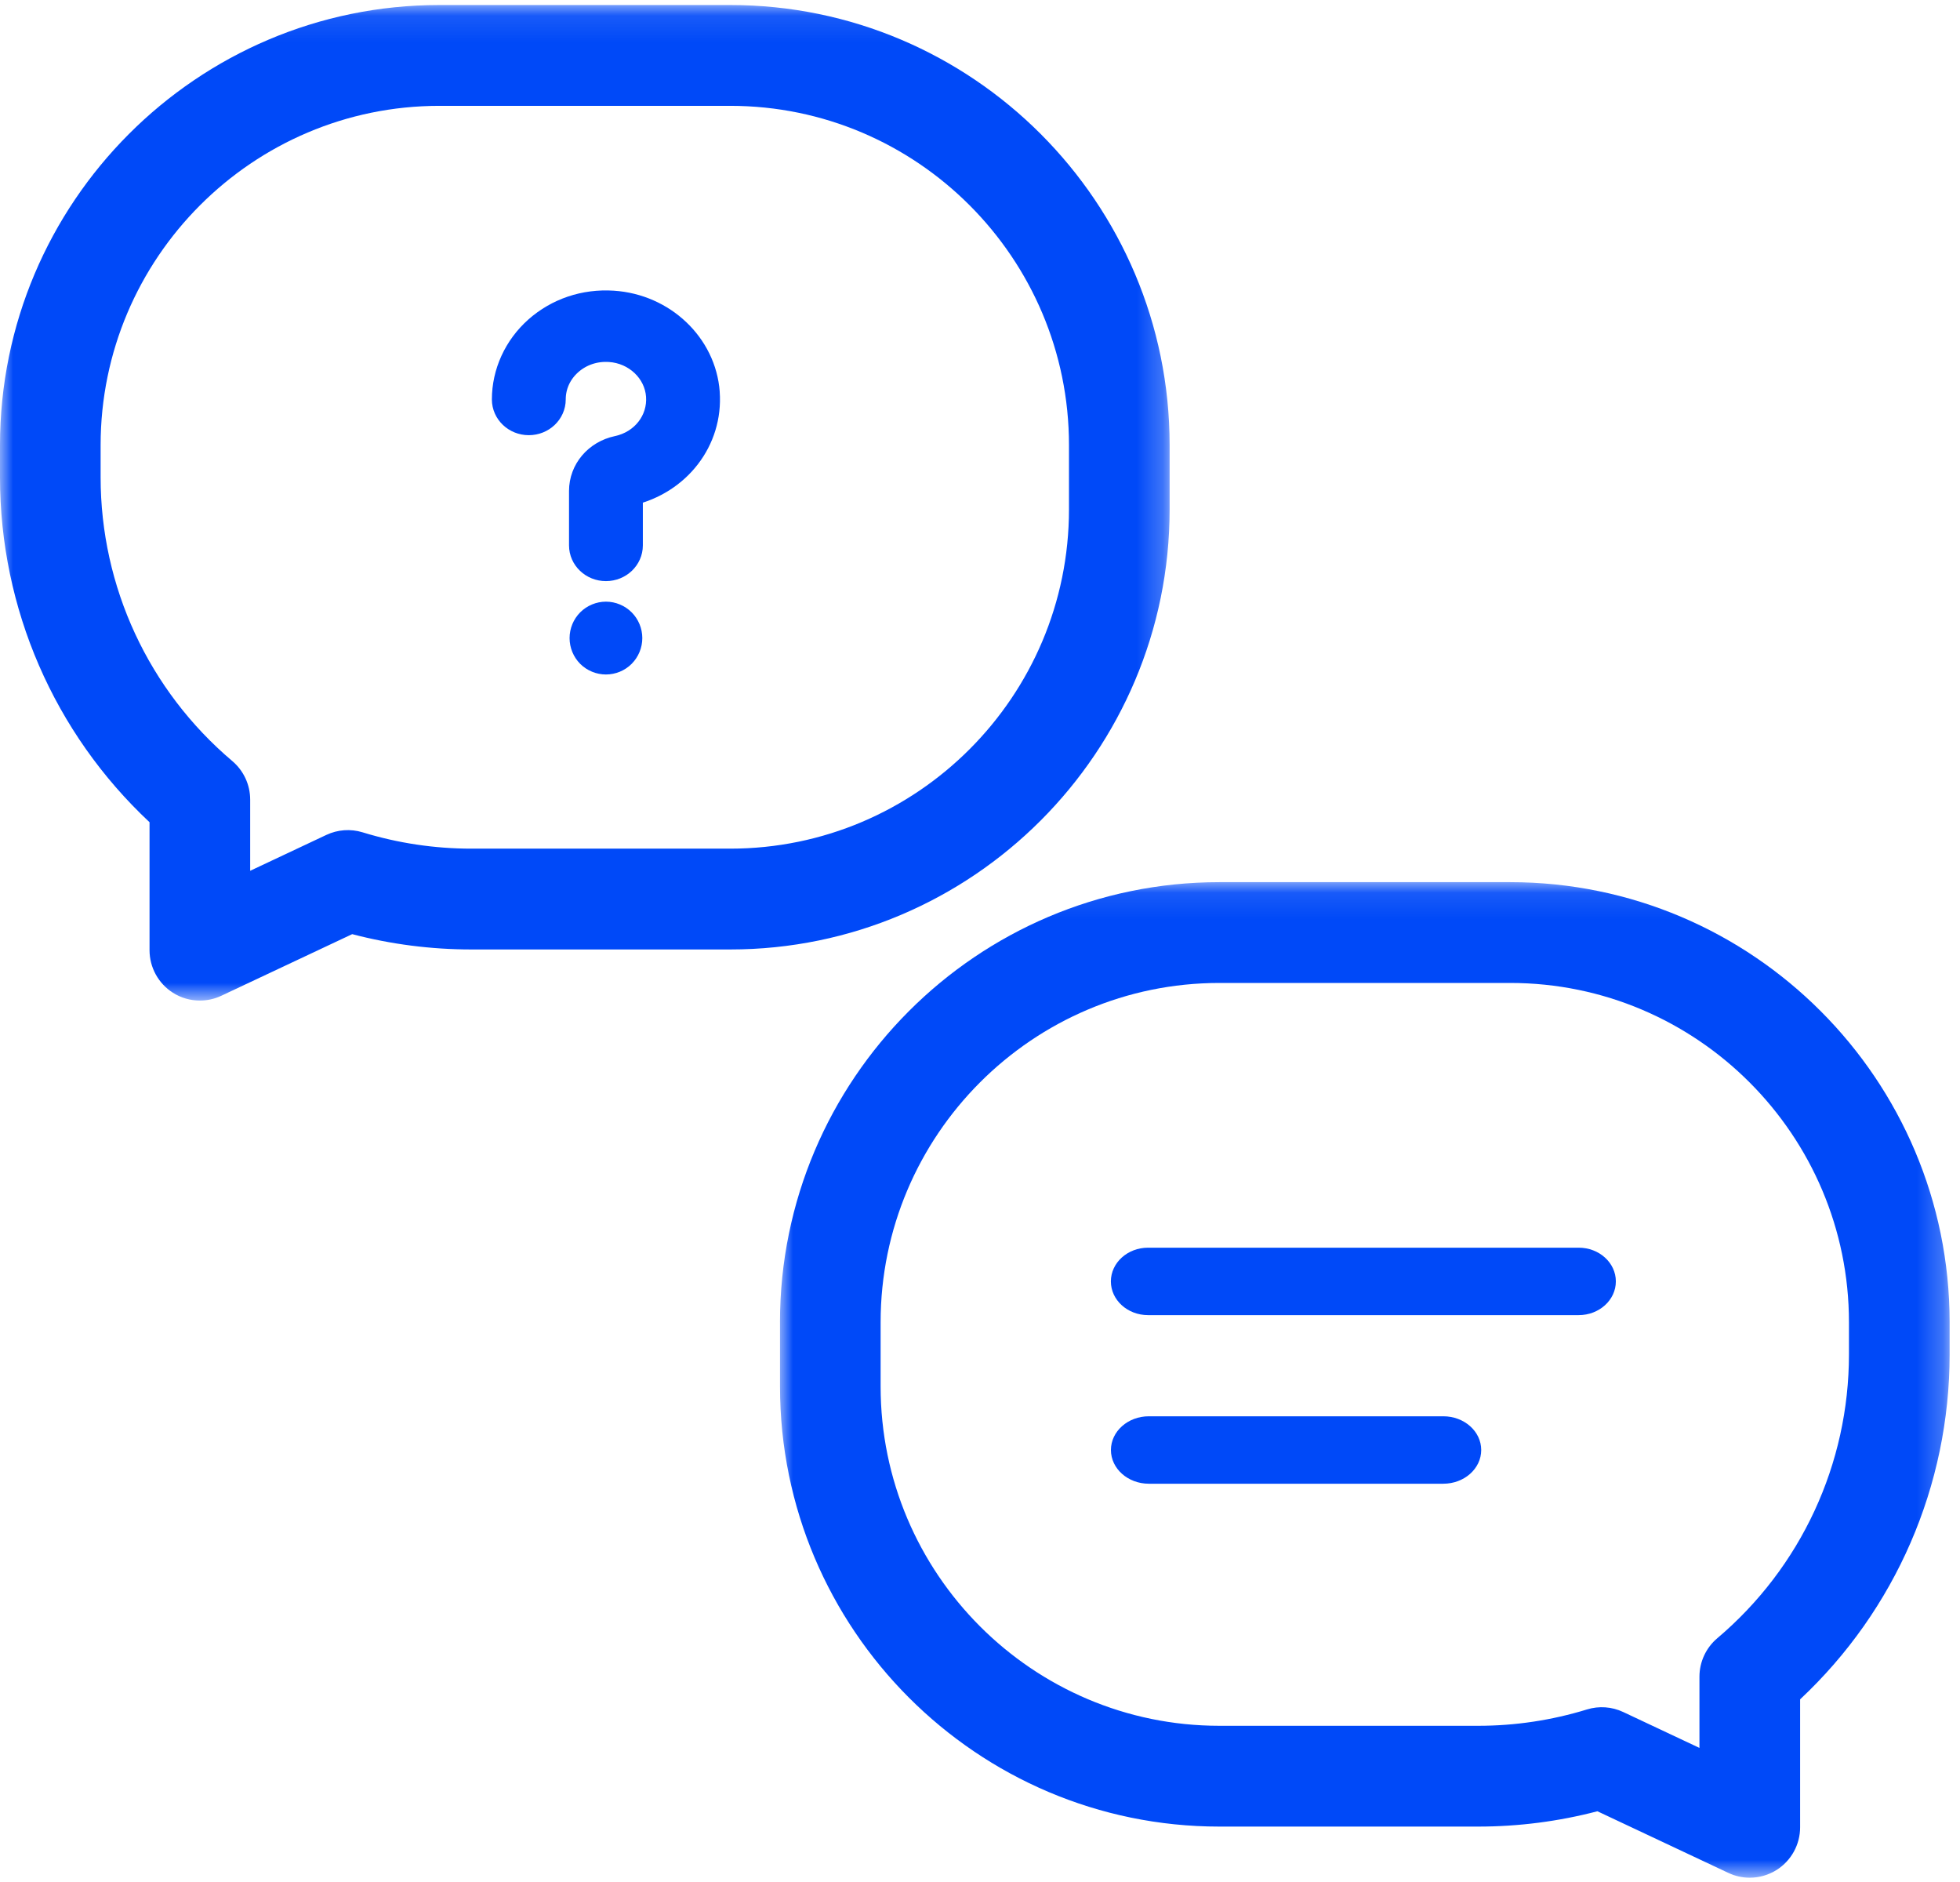 <svg height="72" viewBox="0 0 75 72" width="75" xmlns="http://www.w3.org/2000/svg" xmlns:xlink="http://www.w3.org/1999/xlink"><mask id="a" fill="#fff"><path d="m0 .096h44.756v38.087h-44.756z" fill="#fff" fill-rule="evenodd"/></mask><mask id="b" fill="#fff"><path d="m0 .097h44.756v38.086h-44.756z" fill="#fff" fill-rule="evenodd"/></mask><g fill="none" fill-rule="evenodd"><path d="m0 0h75v72h-75z"/><g fill="#0049f8"><path d="m40.905 19.39c0 7.158-5.815 12.981-12.962 12.981h-9.904c-1.413 0-2.815-.21-4.166-.625-.457-.14-.95-.105-1.384.099l-2.916 1.373v-2.723c0-.568-.25-1.107-.683-1.474-3.202-2.709-5.04-6.667-5.04-10.859v-1.227c0-7.158 5.816-12.982 12.963-12.982h11.13c7.147 0 12.962 5.824 12.962 12.982zm-12.962-19.294h-11.13c-9.271 0-16.813 7.554-16.813 16.839v1.227c0 5.025 2.074 9.784 5.722 13.198v4.895c0 .66.337 1.274.893 1.628.314.2.672.3 1.033.3.278 0 .558-.06.819-.183l5.01-2.358c1.488.39 3.02.586 4.562.586h9.904c9.271 0 16.813-7.553 16.813-16.838v-2.455c0-9.285-7.542-16.839-16.813-16.839z" mask="url(#a)" transform="translate(0 .096)"/><path d="m3.851 16.935c0-7.158 5.815-12.982 12.962-12.982h11.13c7.148 0 12.962 5.824 12.962 12.982v1.227c0 4.192-1.836 8.15-5.038 10.86-.433.366-.683.905-.683 1.472v2.724l-2.917-1.373c-.433-.204-.927-.24-1.384-.099-1.35.415-2.752.626-4.165.626h-9.905c-7.147 0-12.962-5.824-12.962-12.982v-2.455zm-3.85 0v2.455c0 9.285 7.541 16.838 16.812 16.838h9.904c1.542 0 3.074-.197 4.562-.586l5.011 2.358c.26.123.54.184.82.184.36 0 .718-.102 1.032-.3.557-.355.894-.969.894-1.629v-4.895c3.647-3.414 5.721-8.173 5.721-13.198v-1.227c-.001-9.285-7.543-16.838-16.814-16.838h-11.13c-9.27 0-16.813 7.553-16.813 16.838z" mask="url(#b)" transform="translate(29.846 33.652)"/><path d="m7.72 3.413c-.133-1.815-1.674-3.279-3.585-3.403-1.082-.071-2.115.275-2.907.977-.78.693-1.228 1.671-1.228 2.685 0 .479.409.867.913.867s.913-.388.913-.867c0-.543.23-1.046.647-1.417.418-.37.964-.553 1.538-.515 1.006.065 1.818.836 1.887 1.793.07.966-.597 1.82-1.586 2.03-.8.17-1.36.831-1.36 1.608v2.084c0 .479.408.867.912.867.505 0 .913-.388.913-.867v-2.015c1.84-.422 3.073-2.02 2.942-3.827m-3.224 8.757c-.166-.166-.396-.262-.63-.262-.235 0-.465.096-.631.262s-.261.397-.261.631c0 .236.095.467.26.633.167.166.397.26.631.26.235 0 .465-.094.63-.26.167-.167.262-.397.262-.633 0-.234-.095-.465-.261-.631" stroke="#0049f8" transform="translate(19.322 11.61)"/><path d="m60.41 47.733h-16.48c-.785 0-1.422.577-1.422 1.29 0 .712.637 1.29 1.421 1.29h16.48c.785 0 1.422-.578 1.422-1.29 0-.713-.637-1.29-1.421-1.29m-5.183 6.45h-11.267c-.8 0-1.45.578-1.45 1.29 0 .713.65 1.29 1.45 1.29h11.268c.801 0 1.451-.577 1.451-1.29 0-.712-.65-1.29-1.45-1.29"/></g></g></svg>